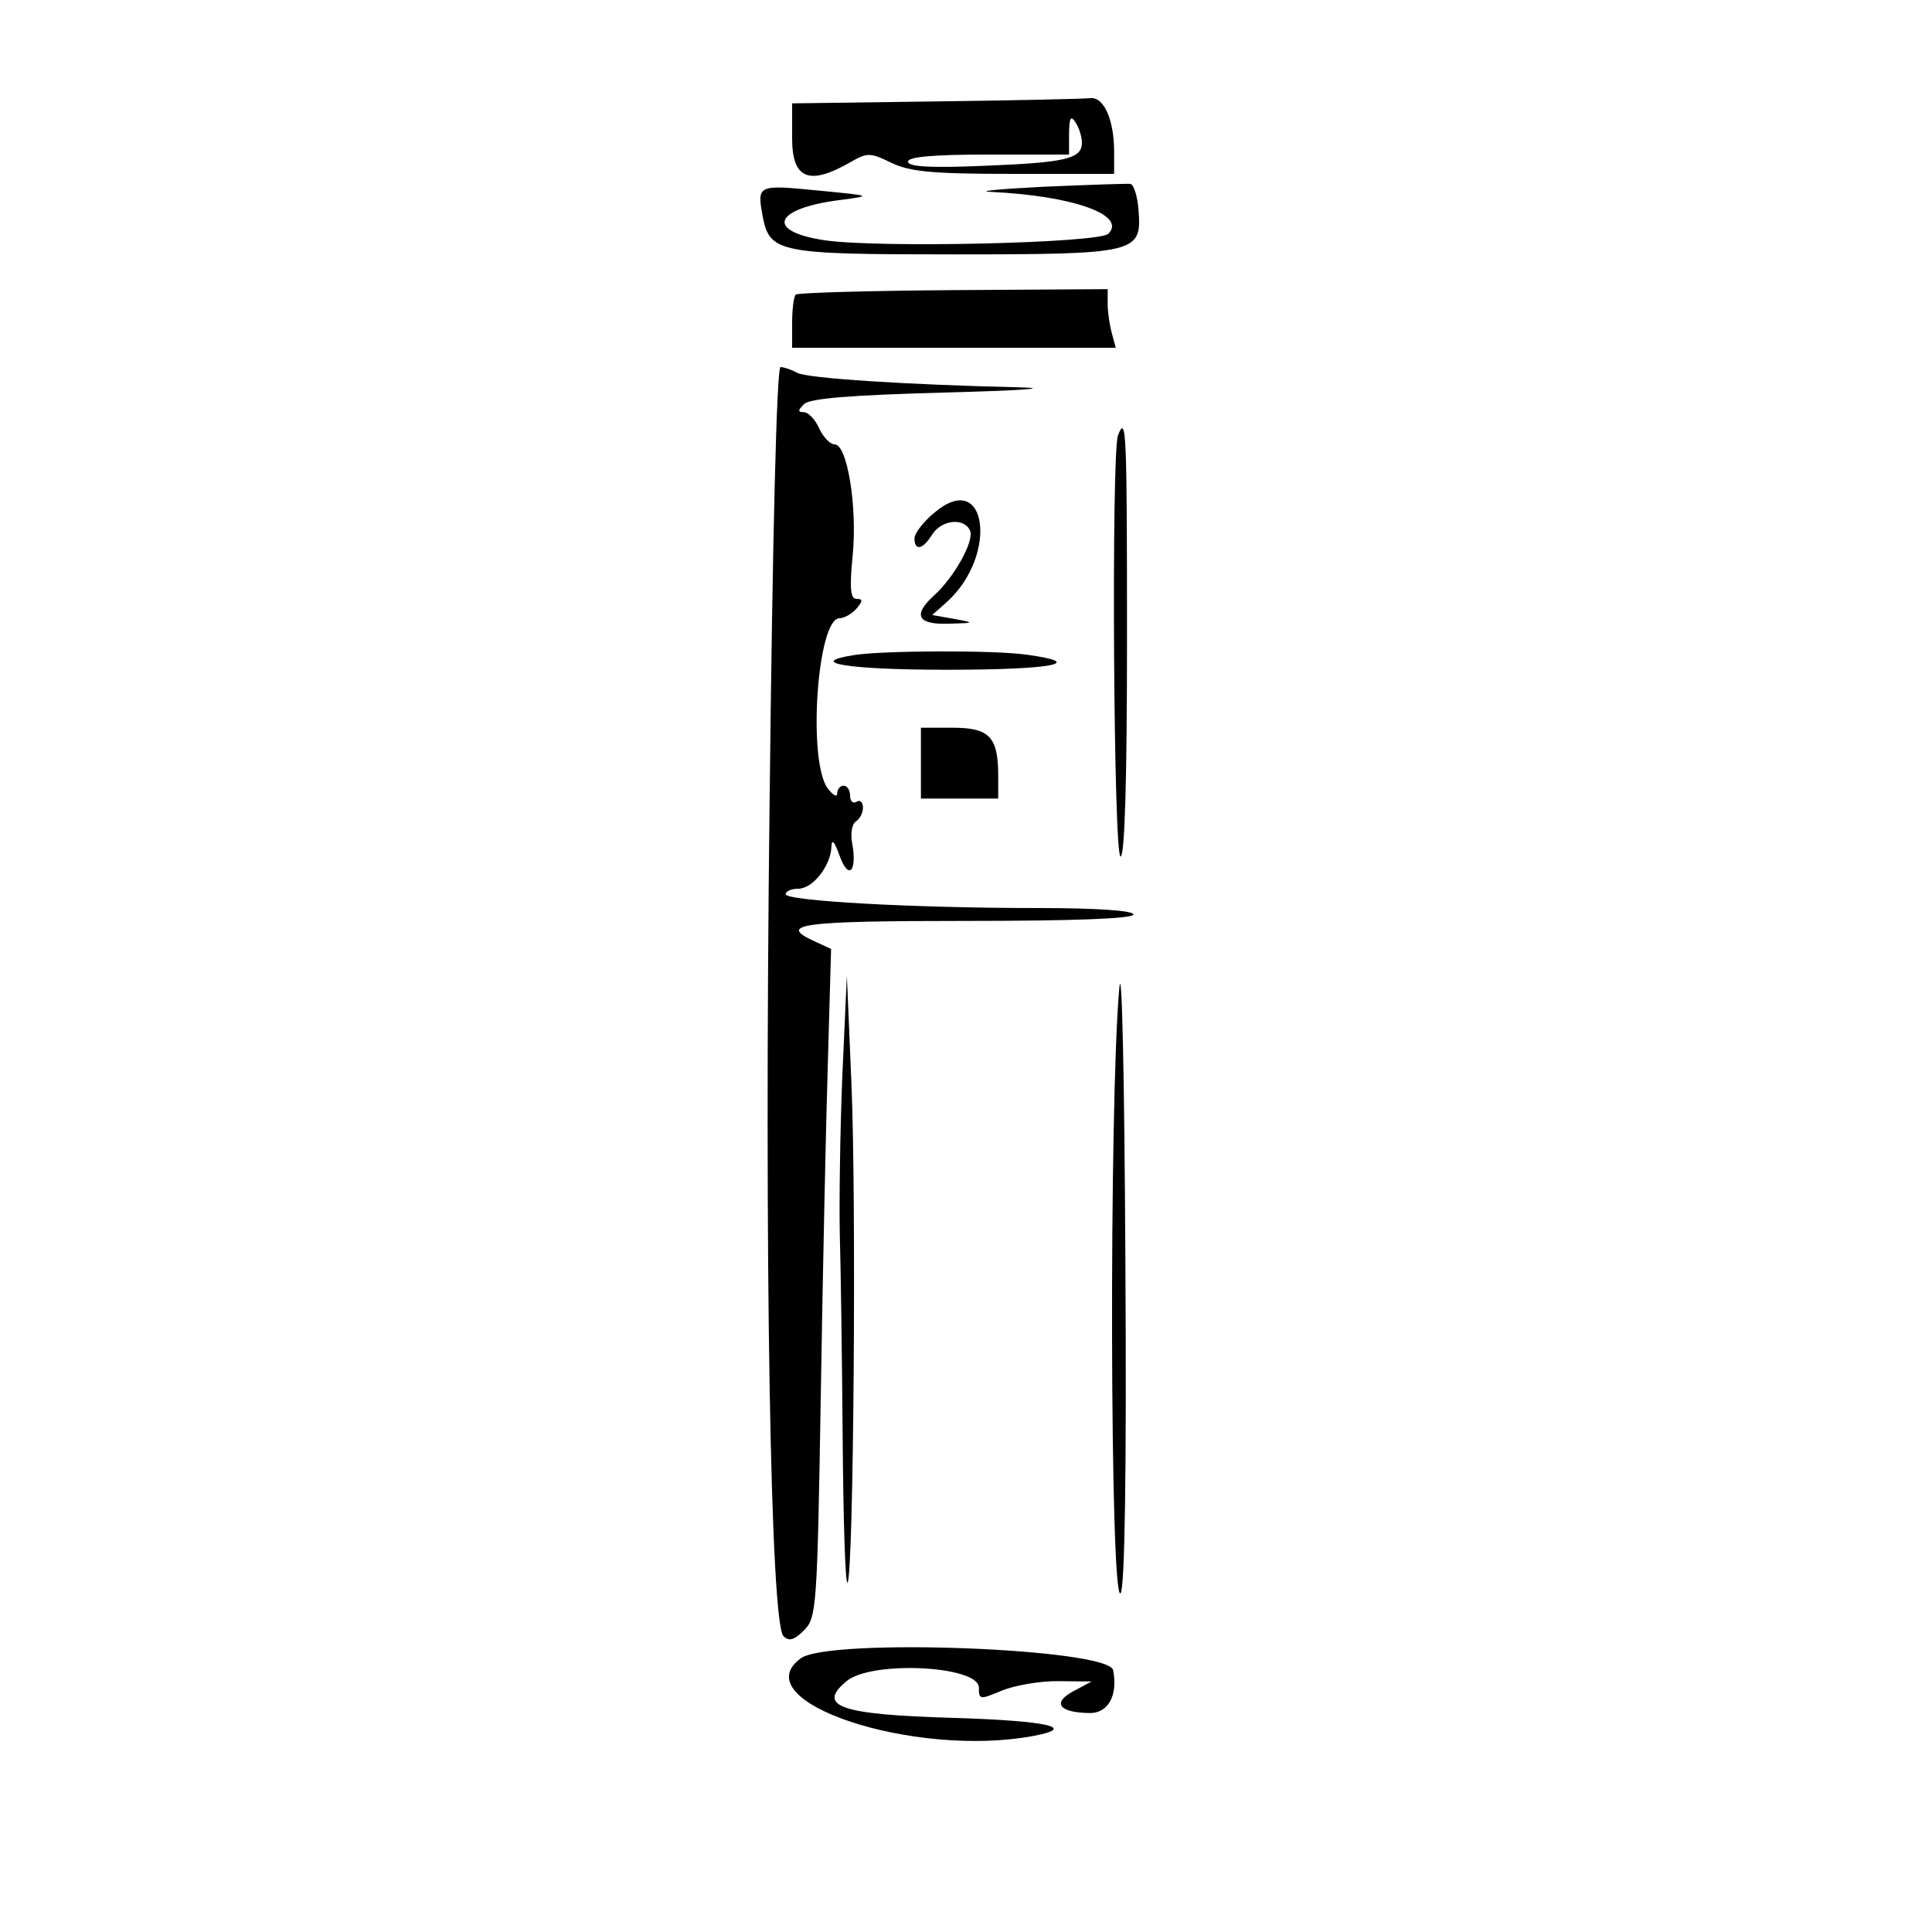 <svg viewBox="0 0 300 300" xmlns="http://www.w3.org/2000/svg"><path d="m145.25 15.75-22.25.3v5.45c0 6.25 2.6 7.35 8.85 3.8 2.85-1.65 3.2-1.65 6.6 0 2.95 1.4 6.5 1.7 19.1 1.7H173v-3.45c0-4.95-1.6-8.6-3.75-8.3-.95.1-11.75.35-24 .5zm22.75 6.4c0 2.5-2.45 3.1-15.25 3.6-8.3.35-11.75.15-11.75-.65 0-.75 3.9-1.1 12.5-1.1H166v-3.25c.05-2.45.25-2.9 1-1.75.55.8 1 2.25 1 3.15zM162 29c-6.85.35-10.5.7-8.1.8 12.75.6 21.1 3.6 18.2 6.5-1.45 1.45-35.8 2.25-44.1 1-9.25-1.4-7.85-4.95 2.5-6.25 4.95-.65 4.95-.65-3.3-1.45-9.55-.95-9.65-.9-8.8 3.85 1.1 5.8 2.3 6.05 29.6 6.05 28.45 0 29.3-.2 28.8-6.75-.15-2.25-.75-4.15-1.3-4.2-.55-.05-6.6.15-13.5.45zM123.55 45.75c-.3.35-.55 2.3-.55 4.4V54h50.25l-.6-2.25c-.35-1.25-.65-3.3-.65-4.55v-2.3l-23.95.15c-13.15.1-24.15.4-24.5.7zM119.5 124.75c-.85 70.95.15 127.3 2.15 129.3.85.85 1.65.65 3.2-.9 1.95-1.95 2.05-3.5 2.6-36.35.3-18.85.8-42.2 1.1-51.85l.5-17.6-2.5-1.15c-5.95-2.7-2.35-3.2 23.45-3.2 16.65 0 26-.35 26-1 0-.6-5.6-1-14.85-1-19.4 0-39.15-1.1-39.15-2.15 0-.45.85-.85 1.95-.85 2.25 0 5-3.5 5.15-6.45.05-1.4.45-.95 1.3 1.4 1.4 3.85 2.75 2.3 1.9-2.15-.25-1.4 0-2.85.6-3.25.6-.35 1.1-1.35 1.1-2.15 0-.85-.45-1.25-1-.9s-1-.1-1-.95-.45-1.55-1-1.55-1 .55-1 1.2c0 .65-.65.3-1.45-.75-3.2-4.2-1.65-26.45 1.8-26.45.75 0 1.95-.7 2.65-1.5 1-1.2 1-1.5 0-1.5-.95 0-1.1-1.65-.6-6.75.75-7.6-.85-17.25-2.8-17.25-.7 0-1.8-1.15-2.4-2.5-.65-1.4-1.7-2.5-2.4-2.5-.95 0-.9-.3.05-1.25.9-.9 7.35-1.4 21.95-1.8 11.4-.3 16.65-.65 11.7-.8-17.7-.4-33.05-1.4-34.7-2.25-.9-.5-2.1-.9-2.6-.9-.6 0-1.25 26.4-1.7 67.75z M173.6 67.6c-1.05 2.8-.7 65.4.4 65.4.65 0 1-11.85 1-33.5 0-32.55-.1-35.25-1.4-31.9zM145.1 79.6c-1.7 1.4-3.1 3.2-3.1 4 0 2 1.3 1.75 2.75-.6 1.5-2.35 5.05-2.65 5.9-.55.6 1.65-2.5 7.2-5.6 10-3.35 3.05-2.6 4.55 2.2 4.4 4.15-.1 4.2-.15.9-.75l-3.4-.6 2.25-2c8.1-7.3 6.25-20.8-1.9-13.9zM132.75 101.7c-7.85 1.2-1.05 2.3 14.25 2.3 16.45 0 21.95-1.05 12.35-2.35-4.9-.7-21.95-.65-26.6.05zM143 118.5v5.5h12v-3.55c0-6-1.35-7.45-7.05-7.45H143v5.5zM173.8 153.5c-1.6 17.8-1.45 95.55.2 93.9.65-.65.95-18.5.75-51.45-.15-29.25-.55-47.1-.95-42.45zM130.8 167c-.35 8.5-.5 19.55-.4 24.5.15 4.95.35 19.3.45 31.9.1 12.6.4 22.65.75 22.35.95-.95 1.4-59.75.6-77.75l-.7-16.5-.7 15.5zM124.35 257.5c-9.1 6.65 17.5 15.55 36.15 12.05 6.9-1.3 2.15-2.35-12.5-2.8-17.55-.5-21.25-1.8-16.55-5.7 3.9-3.25 20.55-2.4 20.55 1 0 1.9.15 1.9 3.6.45 2-.8 5.95-1.5 8.75-1.45l5.15.05-2.9 1.55c-3.3 1.8-2.1 3.3 2.65 3.35 2.85 0 4.35-2.75 3.6-6.65-.65-3.4-44.15-5.05-48.5-1.85z"/></svg>